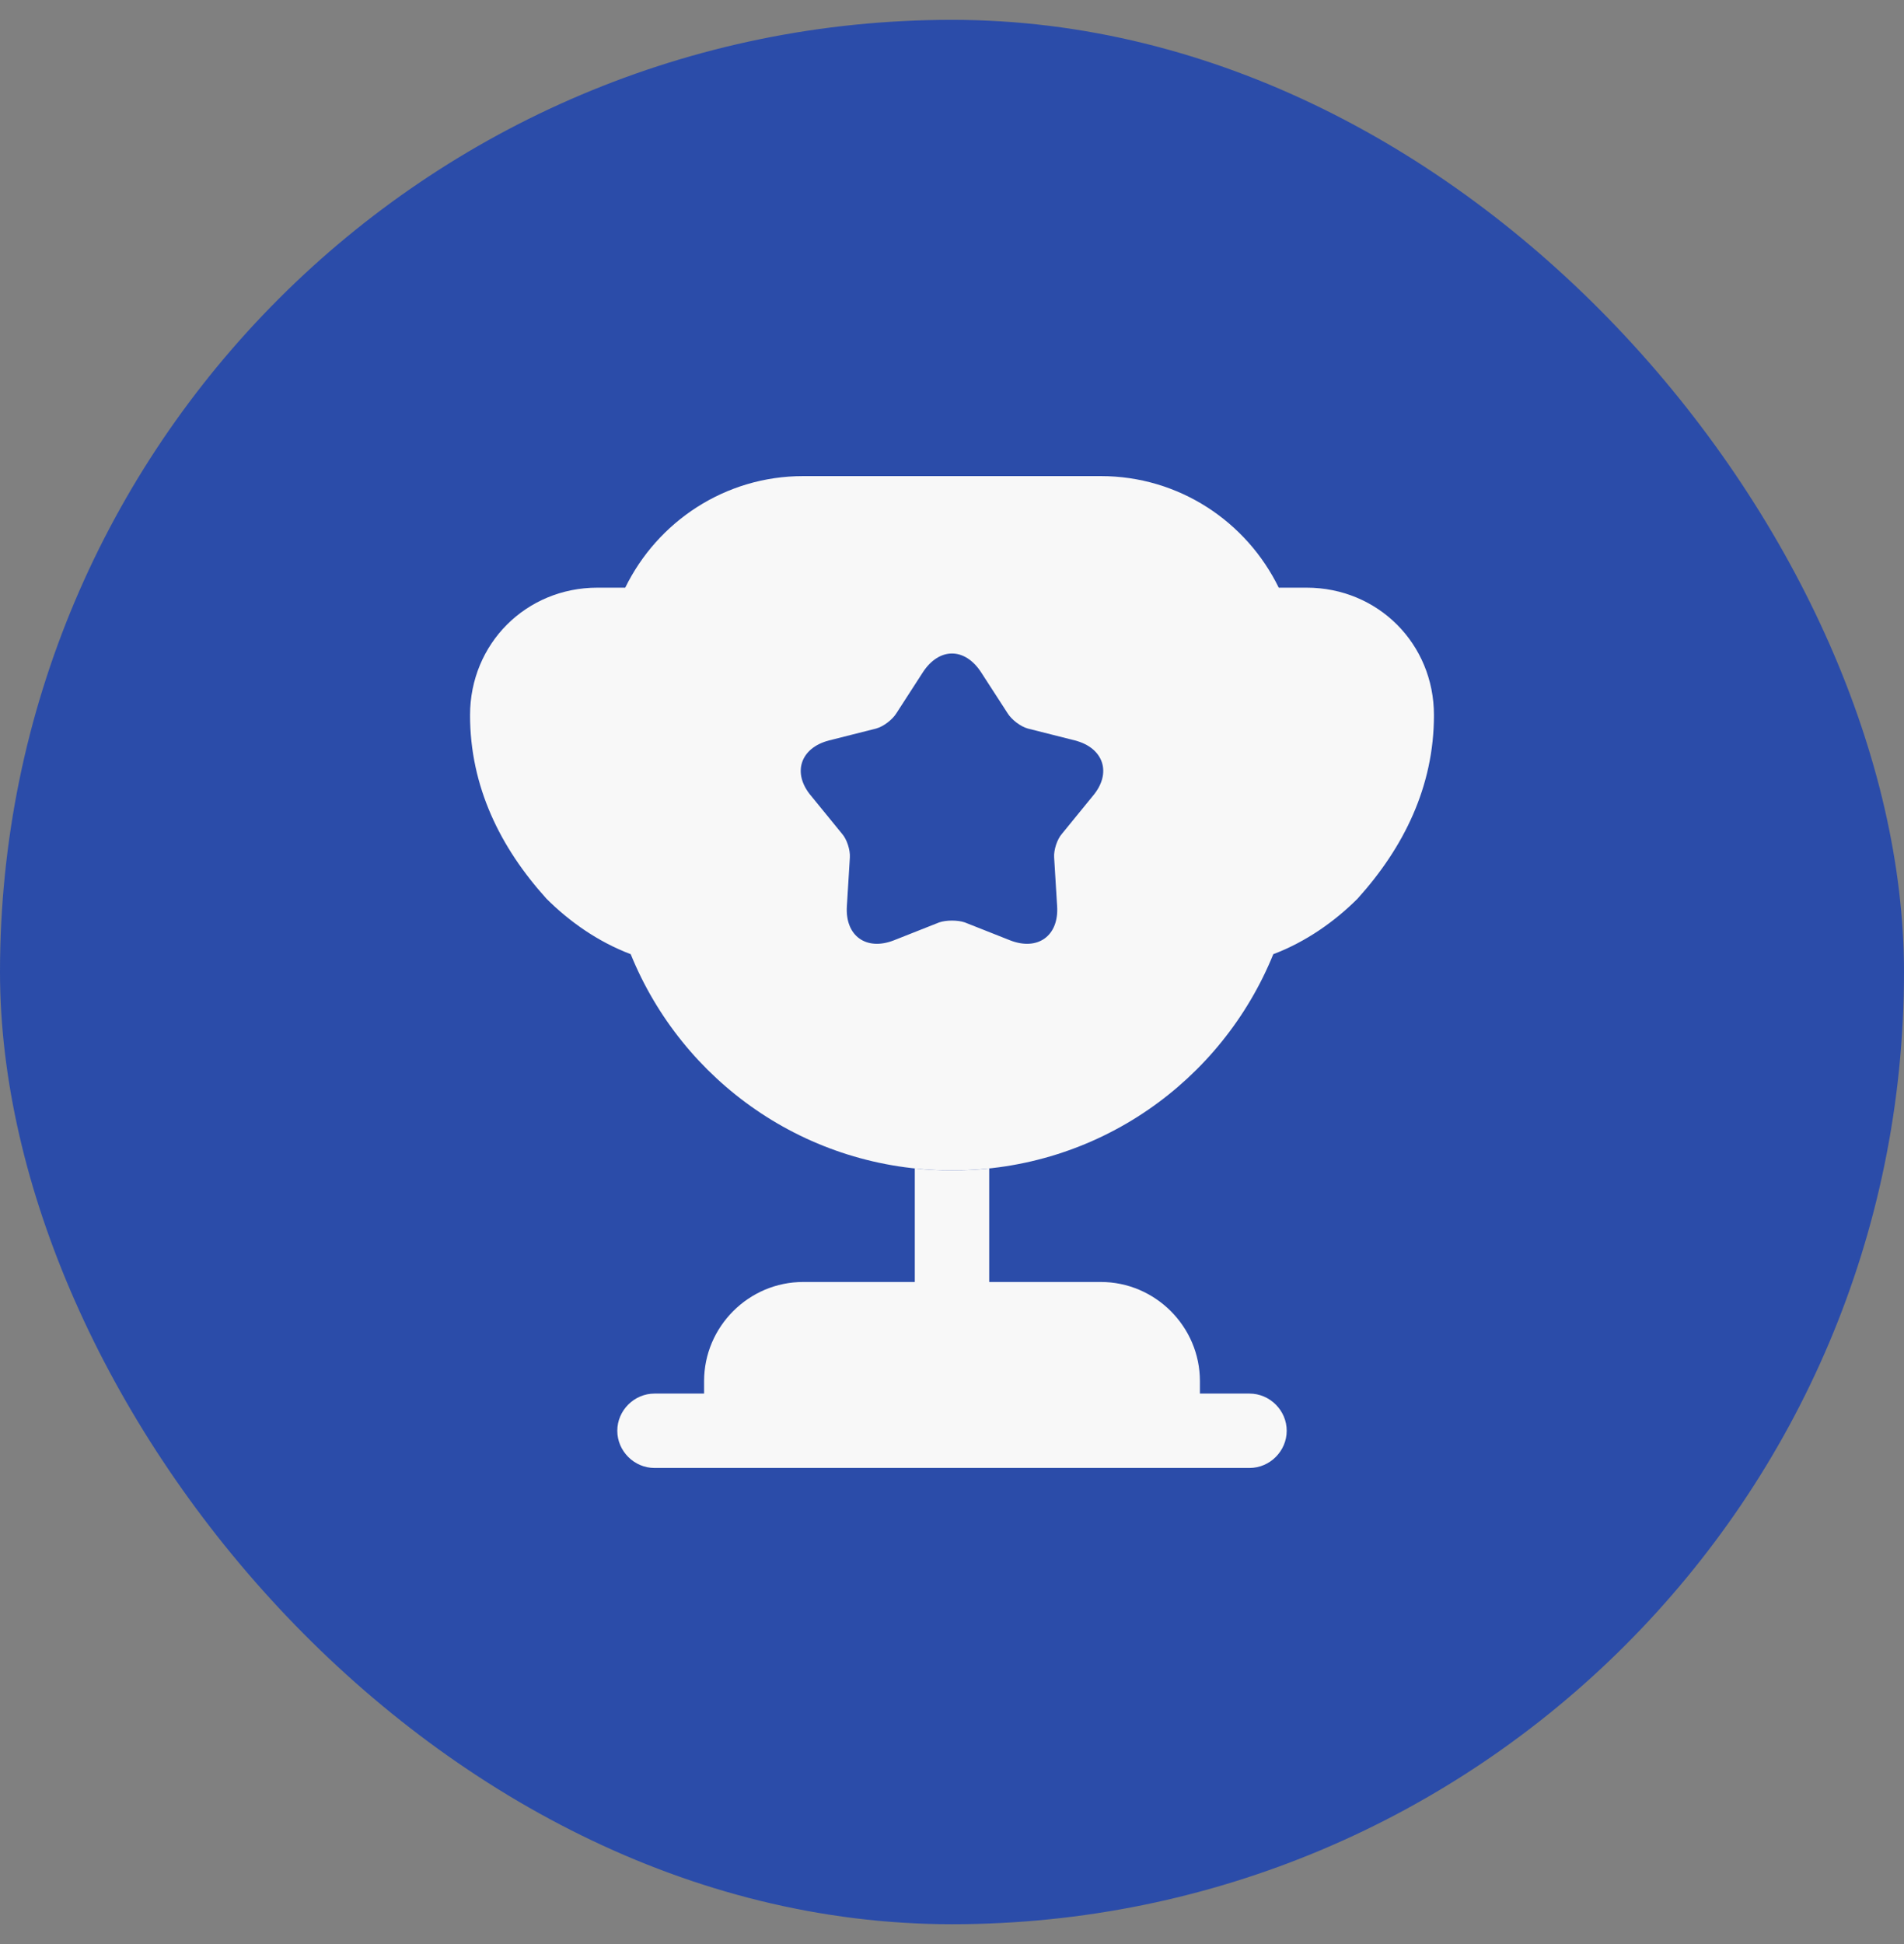 <svg width="48" height="49" viewBox="0 0 48 49" fill="none" xmlns="http://www.w3.org/2000/svg">
<rect x="0" y="0" width="48" height="49" fill="#808080" stroke="none"/>
<rect y="0.5" width="48" height="48" rx="24" fill="#2B4CA9"/>
<path d="M23.062 32.312H20.25C18.875 32.312 17.75 33.438 17.75 34.812V35.125H16.5C15.988 35.125 15.562 35.55 15.562 36.062C15.562 36.575 15.988 37 16.5 37H31.5C32.013 37 32.438 36.575 32.438 36.062C32.438 35.55 32.013 35.125 31.5 35.125H30.25V34.812C30.25 33.438 29.125 32.312 27.75 32.312H24.938V29.45C24.625 29.488 24.312 29.5 24 29.5C23.688 29.5 23.375 29.488 23.062 29.45V32.312Z" fill="#F8F8F8"/>
<path d="M32.1 24.05C32.925 23.738 33.65 23.225 34.225 22.65C35.387 21.363 36.15 19.825 36.15 18.025C36.15 16.225 34.737 14.812 32.937 14.812H32.237C31.425 13.15 29.725 12 27.75 12H20.25C18.275 12 16.575 13.15 15.762 14.812H15.062C13.262 14.812 11.85 16.225 11.85 18.025C11.85 19.825 12.612 21.363 13.775 22.65C14.35 23.225 15.075 23.738 15.9 24.05C17.2 27.25 20.325 29.5 24 29.5C27.675 29.5 30.8 27.25 32.1 24.05ZM27.55 20.062L26.775 21.012C26.65 21.15 26.562 21.425 26.575 21.613L26.65 22.837C26.7 23.587 26.162 23.975 25.462 23.7L24.325 23.25C24.15 23.188 23.85 23.188 23.675 23.25L22.537 23.7C21.837 23.975 21.3 23.587 21.35 22.837L21.425 21.613C21.437 21.425 21.35 21.15 21.225 21.012L20.45 20.062C19.962 19.488 20.175 18.85 20.9 18.663L22.087 18.363C22.275 18.312 22.5 18.137 22.6 17.975L23.262 16.95C23.675 16.312 24.325 16.312 24.737 16.95L25.4 17.975C25.5 18.137 25.725 18.312 25.912 18.363L27.1 18.663C27.825 18.85 28.037 19.488 27.55 20.062Z" fill="#F8F8F8"/>
</svg>
